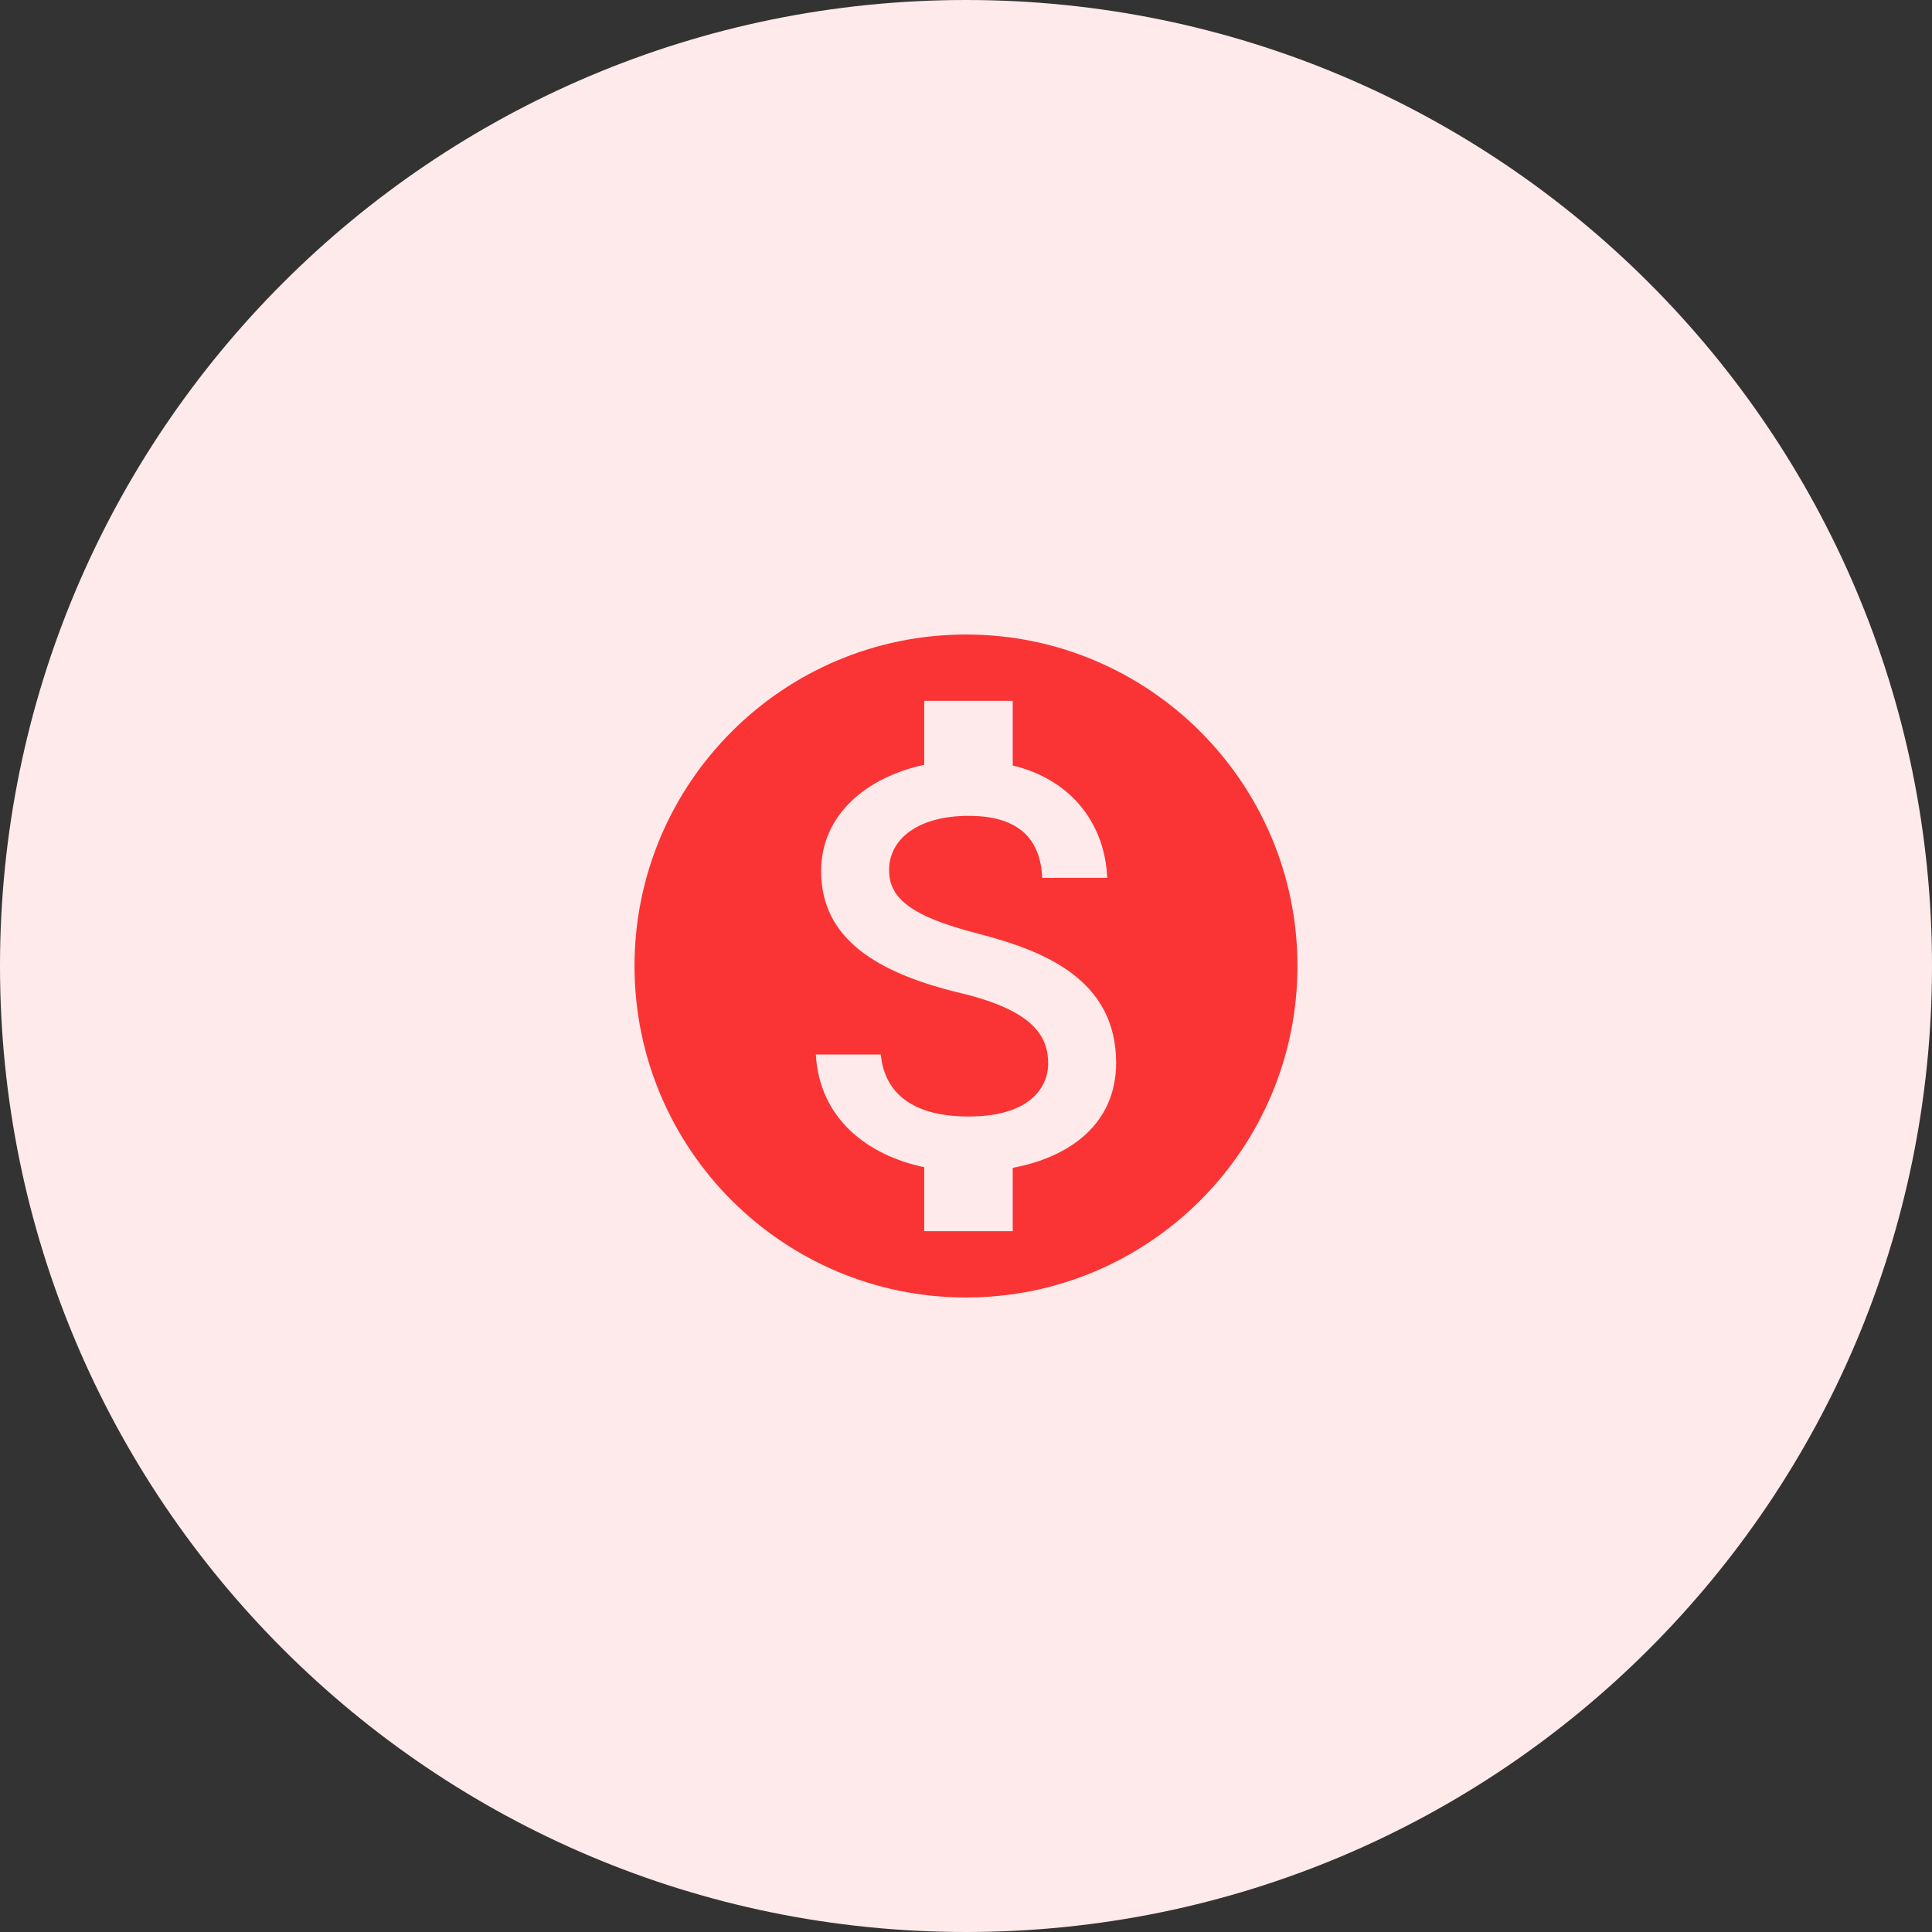 <svg width="68" height="68" viewBox="0 0 68 68" fill="none" xmlns="http://www.w3.org/2000/svg">
<rect x="0" y="0" width="68" height="68" fill="#333333" stroke="none"/>
<path fill-rule="evenodd" clip-rule="evenodd" d="M34 68C52.778 68 68 52.778 68 34C68 15.222 52.778 0 34 0C15.222 0 0 15.222 0 34C0 52.778 15.222 68 34 68Z" fill="#FEEAEA"/>
<path fill-rule="evenodd" clip-rule="evenodd" d="M34 22.333C27.56 22.333 22.333 27.56 22.333 34C22.333 40.44 27.56 45.667 34 45.667C40.44 45.667 45.666 40.44 45.666 34C45.666 27.56 40.44 22.333 34 22.333ZM35.645 41.105V43.333H32.53V41.082C30.535 40.662 28.843 39.378 28.715 37.115H31.001C31.118 38.34 31.958 39.297 34.093 39.297C36.38 39.297 36.893 38.153 36.893 37.442C36.893 36.473 36.38 35.563 33.778 34.945C30.885 34.245 28.901 33.055 28.901 30.663C28.901 28.657 30.523 27.35 32.53 26.918V24.667H35.645V26.942C37.815 27.467 38.9 29.112 38.97 30.897H36.683C36.625 29.602 35.936 28.715 34.093 28.715C32.343 28.715 31.293 29.508 31.293 30.628C31.293 31.608 32.051 32.25 34.408 32.857C36.765 33.463 39.285 34.478 39.285 37.418C39.273 39.553 37.675 40.72 35.645 41.105Z" fill="#FA3434"/>
</svg>
